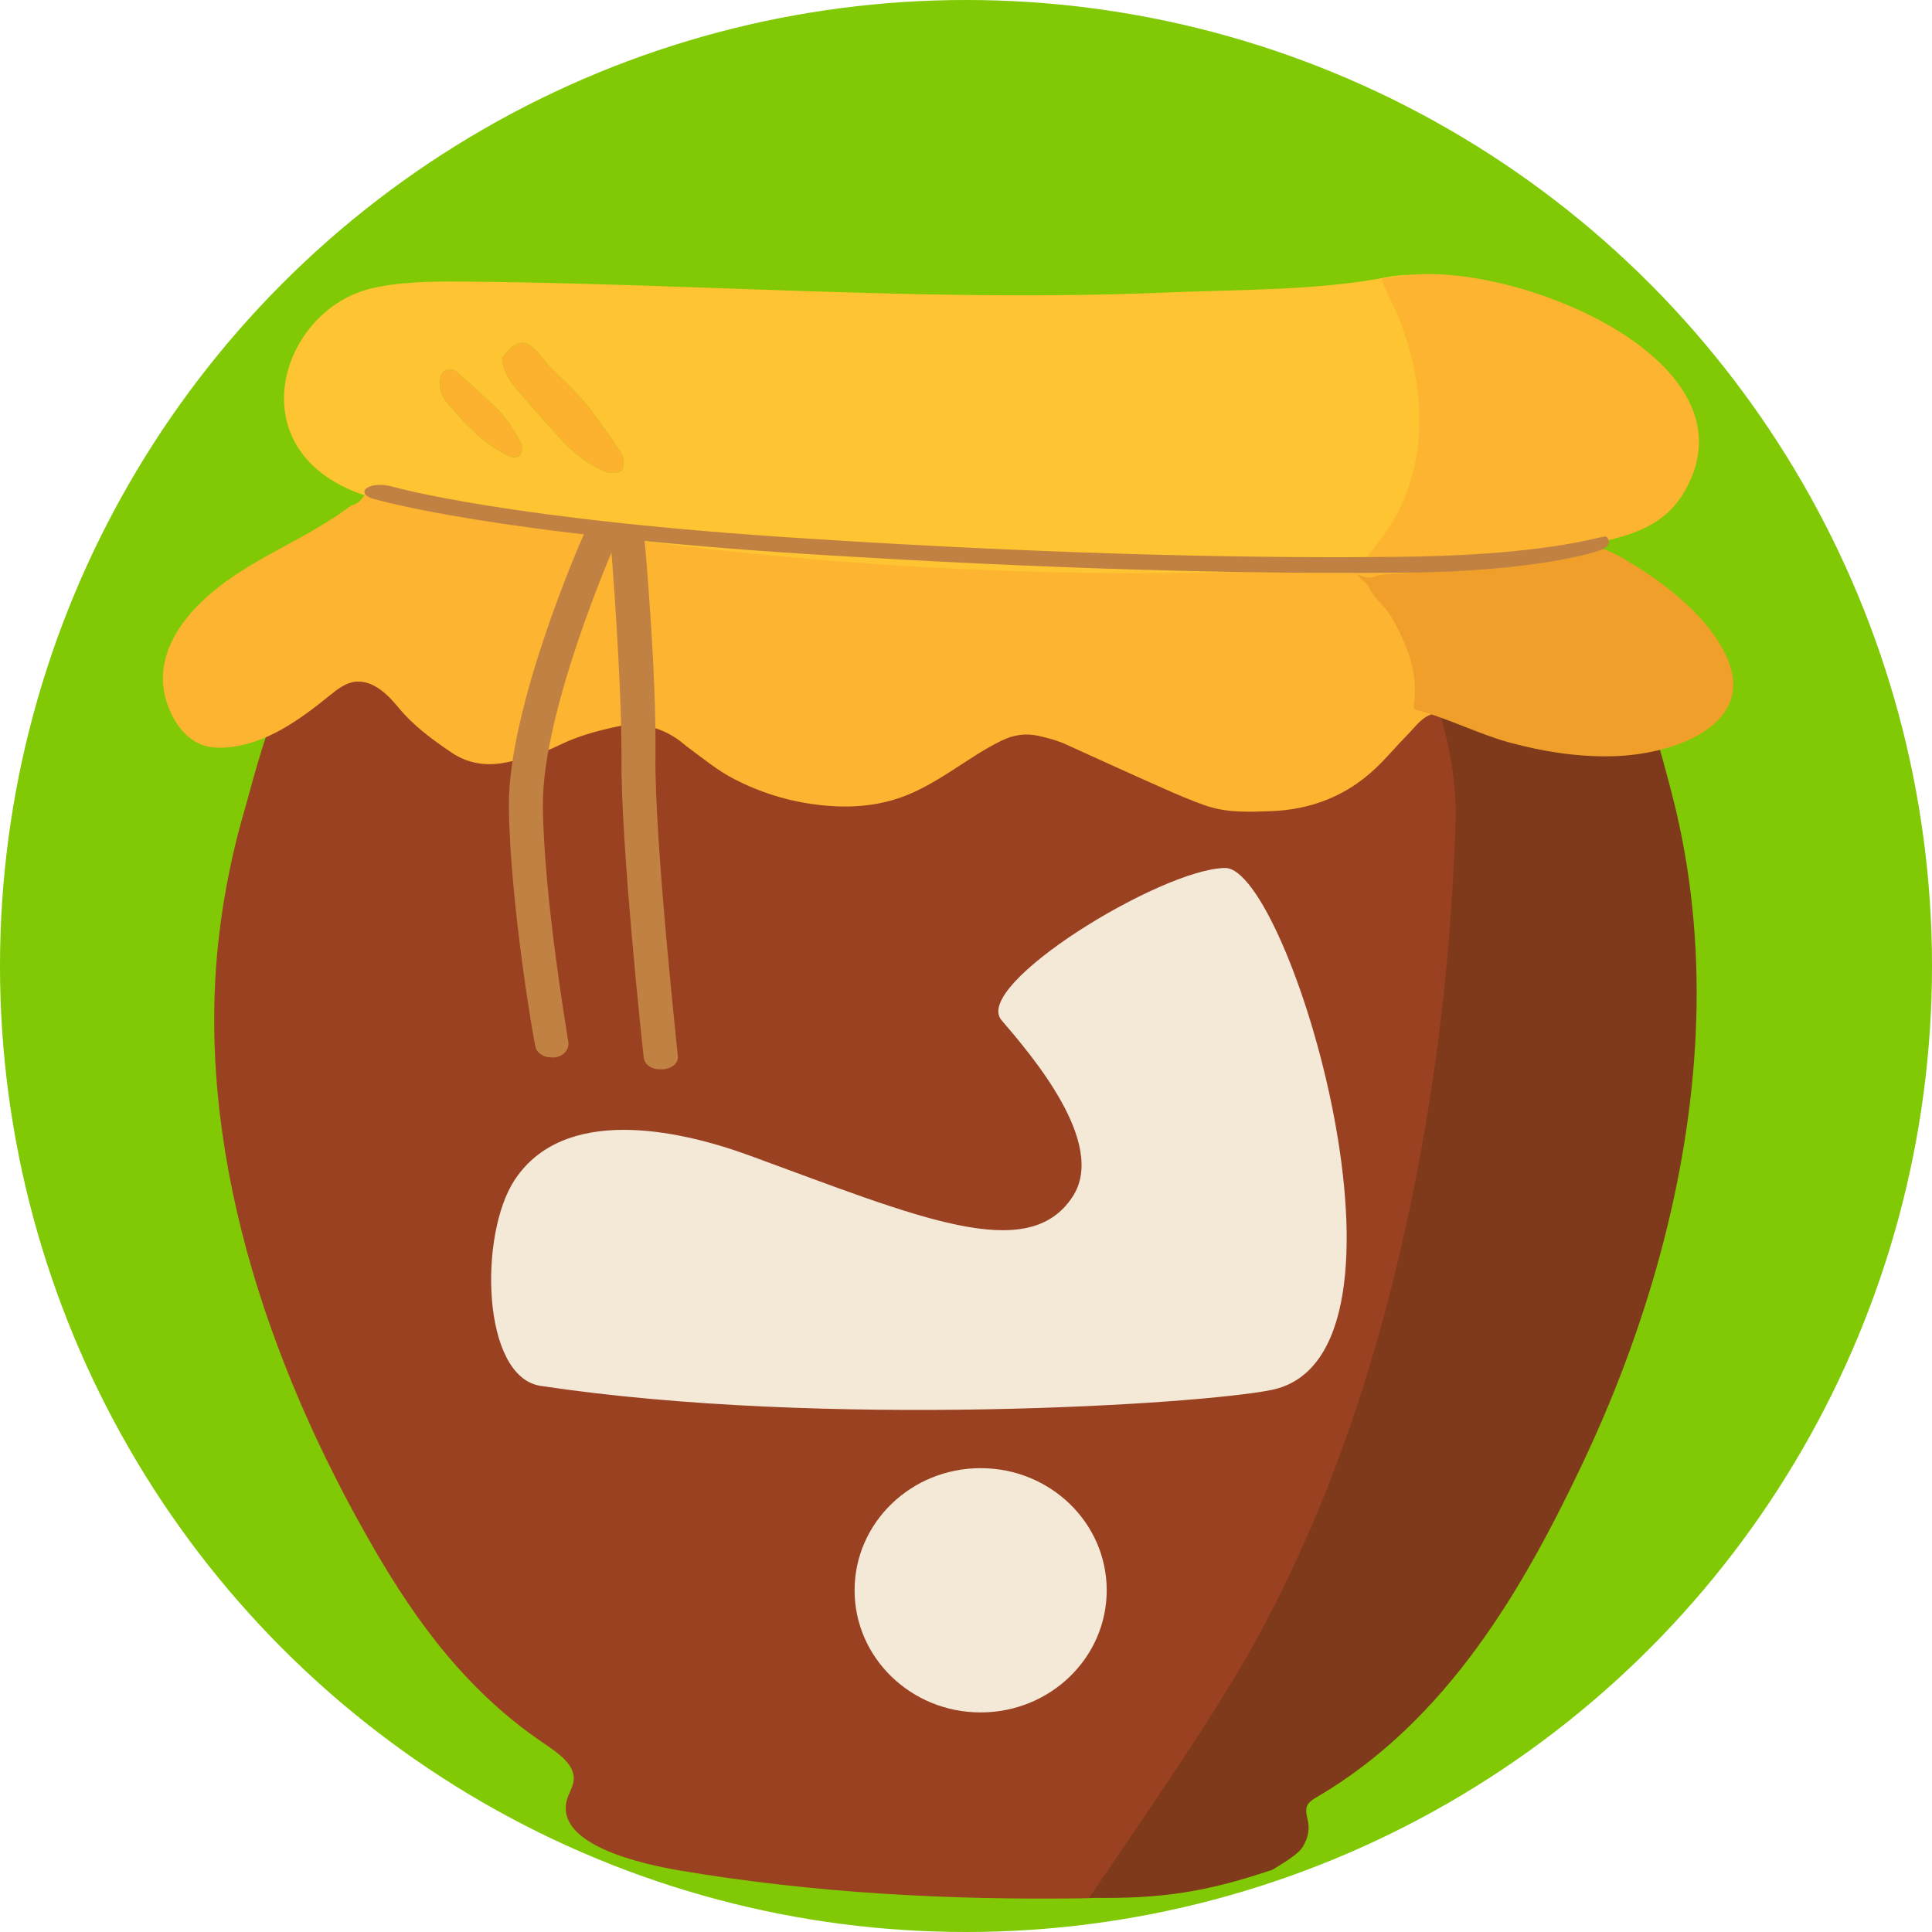 <svg
   xmlns="http://www.w3.org/2000/svg"
   width="512"
   height="512">
  <circle fill="#80c904" cx="256" cy="256" r="256"/>
  <g
     id="kuze"
     transform="matrix(0.471,0,0,0.385,-5199.091,-4575.783)">
    <path
       fill="#9a4121"
       d="m 11179.01,12429.446 c 2.416,-10.763 6.095,-26.751 9.85,-40.167 3.755,-13.415 30.525,-80.559 33.247,-81.031 192.243,86.25 597.736,42.934 617.677,38.986 1.228,0.446 2.211,1.286 3.032,2.306 0.821,1.021 1.481,2.222 2.064,3.391 8.814,17.678 13.464,38.637 16.198,60.041 2.734,21.404 3.552,43.251 4.701,62.705 1.921,32.54 0.979,64.948 -1.518,97.268 -2.497,32.32 -6.55,64.552 -10.85,96.738 -12.141,90.879 -34.418,180.073 -65.867,265.925 -31.449,85.852 -72.07,168.362 -120.902,245.872 -0.946,1.502 -1.919,3.03 -3.032,4.416 -1.114,1.385 -2.369,2.628 -3.88,3.559 -1.753,1.08 -3.715,1.658 -5.753,1.975 -2.038,0.317 -4.152,0.373 -6.211,0.408 -37.937,0.65 -75.927,-0.277 -113.733,-3.284 -37.806,-3.007 -75.428,-8.091 -112.629,-15.758 -10.594,-2.194 -28.119,-6.526 -42.256,-14.147 -14.137,-7.621 -24.885,-18.532 -21.923,-33.883 0.473,-2.452 1.386,-4.806 2.224,-7.17 0.838,-2.364 1.601,-4.738 1.775,-7.229 0.362,-5.187 -1.765,-9.774 -4.986,-13.892 -3.22,-4.118 -7.534,-7.767 -11.543,-11.078 -21.622,-17.856 -39.564,-38.726 -55.07,-61.394 -15.506,-22.668 -28.576,-47.133 -40.456,-72.179 -30.668,-64.654 -55.964,-134.231 -71.891,-205.624 -15.927,-71.393 -22.482,-144.602 -15.669,-216.52 1.417,-14.956 3.364,-29.862 5.838,-44.68 2.474,-14.818 5.474,-29.548 8.997,-44.152 0.206,-0.855 0.536,-2.321 0.97,-4.265 0.434,-1.944 0.974,-4.368 1.596,-7.137 z"
       id="kuz1" />
    <path
       fill="#7e3a1a"
       d="m 11824.485,12755.615 c 9.765,-49.741 17.279,-99.862 22.7,-150.247 5.42,-50.385 8.75,-101.033 10.151,-151.828 0.614,-22.298 -1.56,-44.664 -6.378,-66.443 -4.82,-21.779 -1.21,-19.906 -11.174,-39.863 40.816,-4.222 111.893,-16.225 111.893,-16.225 3.114,-0.258 13.407,39.463 18.758,61.769 5.352,22.306 10.148,45.847 11.046,50.527 9.657,50.326 12.936,101.609 11.053,152.771 -1.882,51.161 -8.926,102.2 -19.917,152.042 -5.574,25.276 -12.188,50.32 -19.766,75.069 -7.58,24.75 -16.123,49.205 -25.559,73.304 -15.884,40.567 -34.418,83.734 -58.183,123.366 -23.766,39.632 -52.763,75.727 -89.575,102.15 -0.99,0.711 -2.003,1.435 -2.909,2.251 -0.906,0.816 -1.707,1.726 -2.269,2.806 -1.006,1.931 -1.106,4.057 -0.886,6.24 0.221,2.182 0.763,4.421 1.042,6.582 0.753,5.82 -0.579,11.603 -3.268,16.818 -2.688,5.215 -12.162,11.897 -16.837,15.443 -36.578,14.992 -61.441,20.253 -103.144,19.32 29.16,-52.757 64.413,-114.573 88.752,-166.055 19.889,-42.942 36.456,-87.208 50.325,-132.329 13.867,-45.124 25.041,-91.101 34.145,-137.468 z"
       id="kuz2" />
  </g>
  <g
     id="dar"
     transform="matrix(0.498,0,0,0.453,-5512.956,-5404.837)">
    <path
       id="dar1"
       d="m 11833.706,12326.112 c -0.01,-0.04 -0.02,-0.09 -0.03,-0.13 -0.01,-0.04 -0.02,-0.09 -0.03,-0.13 -2.347,-10.237 -6.068,-25.125 -12.336,-37.95 -6.268,-12.825 -15.084,-23.588 -27.619,-25.574 -4.928,-0.78 -10.416,-0.519 -15.922,-0.02 -5.506,0.502 -11.032,1.244 -16.037,1.425 -10.652,0.583 -21.344,0.871 -32.038,1.04 -10.695,0.169 -21.393,0.219 -32.058,0.328 -69.209,0.703 -138.87,-1.79 -208.101,-8.573 -69.231,-6.783 -138.032,-17.858 -205.52,-34.318 -3.18,-0.776 -6.35,-1.489 -9.545,-1.937 -3.195,-0.448 -6.415,-0.629 -9.695,-0.341 -1.014,1.408 -1.912,2.954 -3.039,4.228 -1.127,1.274 -2.484,2.276 -4.418,2.597 -0.555,0.441 -1.109,0.883 -1.664,1.324 -0.555,0.441 -1.109,0.883 -1.664,1.324 -12.158,9.673 -25.731,17.229 -39.063,25.341 -13.332,8.112 -26.423,16.781 -37.615,28.68 -9.262,9.847 -16.165,20.997 -19.006,32.854 -2.841,11.857 -1.619,24.422 5.367,37.099 1.747,3.169 3.943,6.147 6.54,8.607 2.597,2.46 5.595,4.401 8.945,5.495 1.877,0.613 3.82,0.948 5.783,1.087 1.963,0.139 3.948,0.08 5.908,-0.09 10.532,-0.933 20.262,-5.004 29.368,-10.627 9.105,-5.624 17.586,-12.801 25.619,-19.948 1.967,-1.75 4.008,-3.546 6.2,-4.987 2.192,-1.441 4.534,-2.527 7.102,-2.858 4.881,-0.629 9.322,1.357 13.22,4.404 3.897,3.047 7.25,7.155 9.955,10.771 3.948,5.277 8.418,9.924 13.19,14.209 4.772,4.285 9.848,8.209 15.006,12.04 4.377,3.25 9.003,5.272 13.84,6.193 4.838,0.92 9.887,0.738 15.112,-0.422 4.98,-1.105 9.874,-2.457 14.658,-4.141 4.784,-1.685 9.456,-3.702 13.991,-6.138 4.701,-2.525 9.563,-4.553 14.533,-6.253 4.97,-1.7 10.048,-3.073 15.181,-4.287 6.451,-1.526 12.541,-1.506 18.299,-0.05 5.758,1.461 11.184,4.363 16.307,8.599 0.566,0.468 1.102,0.978 1.638,1.485 0.537,0.507 1.075,1.012 1.647,1.471 4.148,3.327 8.173,6.811 12.329,10.12 4.156,3.309 8.442,6.442 13.112,9.068 6.935,3.899 14.046,7.096 21.38,9.58 7.335,2.484 14.893,4.254 22.723,5.3 9.013,1.204 17.843,1.412 26.482,0.258 8.639,-1.154 17.086,-3.67 25.333,-7.914 5.873,-3.022 11.406,-6.586 16.826,-10.331 5.421,-3.745 10.728,-7.672 16.15,-11.42 2.104,-1.455 4.242,-2.871 6.414,-4.224 2.172,-1.353 4.38,-2.644 6.624,-3.847 3.13,-1.678 6.314,-2.823 9.616,-3.326 3.302,-0.503 6.721,-0.363 10.32,0.53 2.487,0.616 4.927,1.274 7.32,2.064 2.393,0.79 4.736,1.712 7.032,2.858 8.486,4.235 16.966,8.482 25.456,12.709 8.489,4.227 16.988,8.434 25.51,12.588 3.93,1.915 7.871,3.829 11.85,5.645 3.979,1.815 7.995,3.532 12.073,5.053 5.558,2.073 11.266,2.963 17.032,3.276 5.766,0.312 11.59,0.05 17.38,-0.193 10.764,-0.445 20.804,-2.718 30.061,-6.861 9.257,-4.143 17.73,-10.157 25.361,-18.083 3.065,-3.183 5.94,-6.563 8.789,-9.97 2.849,-3.408 5.673,-6.843 8.637,-10.138 2.069,-2.301 3.926,-4.895 6.076,-7.126 2.15,-2.231 4.595,-4.102 7.84,-4.957 0.258,-0.33 0.517,-0.66 0.775,-0.99 0.258,-0.33 0.516,-0.661 0.774,-0.992 0,-3.519 0.07,-6.912 -0.06,-10.292 -0.129,-3.382 -0.455,-6.749 -1.228,-10.217 z"
       fill="#fcb431" />
    <path
       id="dar2"
       d="m 11262.734,12220.392 c -65.945,-25.376 -44.253,-105.699 3.415,-119.999 8.115,-2.262 16.447,-3.412 24.857,-3.978 8.41,-0.566 16.896,-0.549 25.32,-0.478 41.756,0.352 83.48,1.825 125.202,3.414 41.722,1.589 83.441,3.295 125.185,4.113 20.812,0.408 41.633,0.604 62.45,0.455 20.817,-0.149 41.631,-0.644 62.428,-1.615 18.797,-0.878 38.915,-1.142 58.913,-2.185 19.998,-1.043 39.875,-2.864 58.188,-6.857 3.181,-0.694 8.642,-1.364 13.933,-1.204 5.291,0.16 10.411,1.151 12.91,3.78 1.682,1.769 2.898,3.872 3.858,6.12 0.96,2.248 1.663,4.642 2.322,6.993 2.957,10.554 5.55,21.262 7.372,32.071 1.822,10.809 2.871,21.72 2.741,32.68 -0.171,14.42 -2.705,28.533 -7.545,41.79 -4.84,13.257 -11.985,25.657 -21.377,36.652 -9.254,10.834 -21.335,13.847 -34.244,14.272 -12.909,0.424 -26.646,-1.74 -39.214,-1.261 -12.109,0.462 -24.222,0.815 -36.337,1.053 -12.115,0.238 -24.232,0.359 -36.35,0.356 -24.291,0 -48.582,-0.486 -72.854,-1.439 -24.272,-0.953 -48.526,-2.378 -72.743,-4.275 -25.627,-2.007 -51.213,-4.541 -76.736,-7.6 -25.523,-3.059 -50.983,-6.644 -76.358,-10.752 -18.854,-3.052 -38.35,-5.839 -57.801,-9.233 -19.452,-3.394 -38.859,-7.394 -57.535,-12.873 z m 74.594,-79.73 c 0.31,5.418 2.283,9.959 4.942,14.132 2.658,4.173 6.002,7.979 9.05,11.924 2.74,3.545 5.552,7.035 8.389,10.506 2.837,3.47 5.7,6.92 8.542,10.386 2.994,3.65 6.206,7.058 9.713,10.119 3.507,3.061 7.308,5.775 11.48,8.037 1.939,1.051 3.928,1.9 5.918,2.122 1.989,0.221 3.979,-0.185 5.918,-1.643 0.854,-2.223 1.027,-4.297 0.715,-6.242 -0.312,-1.946 -1.11,-3.763 -2.198,-5.475 -2.982,-4.69 -5.907,-9.43 -8.922,-14.104 -3.015,-4.674 -6.121,-9.281 -9.464,-13.707 -2.912,-3.856 -6.124,-7.484 -9.412,-11.057 -3.287,-3.572 -6.65,-7.089 -9.864,-10.72 -0.71,-0.802 -1.35,-1.665 -1.972,-2.545 -0.622,-0.88 -1.224,-1.776 -1.859,-2.645 -3.977,-5.438 -7.233,-8.104 -10.49,-7.963 -3.255,0.14 -6.511,3.087 -10.486,8.875 z m 9.11,57.443 c 0.928,-1.187 1.416,-2.539 1.527,-3.922 0.111,-1.383 -0.155,-2.796 -0.735,-4.103 -0.944,-2.129 -2.009,-4.214 -3.153,-6.257 -1.144,-2.043 -2.366,-4.046 -3.624,-6.012 -0.965,-1.508 -2.012,-2.981 -3.128,-4.399 -1.116,-1.418 -2.301,-2.783 -3.542,-4.073 -3.384,-3.52 -6.784,-7.028 -10.223,-10.496 -3.439,-3.468 -6.918,-6.895 -10.461,-10.254 -1.473,-1.396 -3.388,-1.632 -5.03,-1.029 -1.642,0.603 -3.012,2.047 -3.394,4.01 -0.586,3.013 -0.549,5.876 0.14,8.579 0.689,2.703 2.029,5.248 4.048,7.624 1.281,1.508 2.485,3.083 3.694,4.651 1.21,1.569 2.426,3.132 3.731,4.617 3.231,3.673 6.549,7.262 10.129,10.552 3.58,3.291 7.422,6.284 11.7,8.765 1.208,0.701 2.432,1.537 3.782,1.998 1.352,0.461 2.828,0.547 4.539,-0.251 z"
       fill="#ffc431" />
    <path
       id="dar3"
       d="m 11800.944,12260.598 c 1.546,0.687 3.119,1.437 4.738,1.85 1.619,0.412 3.284,0.489 5.013,-0.17 2.375,-0.906 4.794,-1.22 7.23,-1.356 2.436,-0.136 4.886,-0.1 7.325,-0.294 4.125,-0.335 8.25,-0.718 12.366,-1.16 4.117,-0.443 8.226,-0.945 12.32,-1.52 6.137,-0.861 12.261,-1.805 18.382,-2.769 6.121,-0.965 12.239,-1.949 18.364,-2.892 9.053,-1.393 16.389,-2.775 23.508,-2.54 7.12,0.236 14.024,2.088 22.212,7.163 11.648,7.218 24.098,16.504 34.674,27.174 10.576,10.67 19.276,22.726 23.42,35.485 5.817,17.907 -1.37,31.186 -14.181,40.104 -12.81,8.919 -31.245,13.477 -47.925,13.945 -9.234,0.258 -18.471,-0.413 -27.591,-1.799 -9.119,-1.385 -18.12,-3.487 -26.883,-6.088 -8.469,-2.513 -16.495,-5.995 -24.527,-9.469 -8.033,-3.474 -16.071,-6.94 -24.562,-9.424 -0.292,-0.08 -0.588,-0.174 -0.867,-0.289 -0.279,-0.116 -0.54,-0.26 -0.759,-0.457 -0.45,-0.403 -0.644,-0.938 -0.704,-1.515 -0.06,-0.578 0.01,-1.198 0.09,-1.771 0.876,-6.216 0.68,-12.438 -0.324,-18.564 -1.004,-6.126 -2.815,-12.155 -5.168,-17.986 -1.031,-2.555 -2.125,-5.159 -3.306,-7.726 -1.181,-2.568 -2.45,-5.099 -3.832,-7.512 -1.465,-2.557 -3.393,-4.843 -5.286,-7.148 -1.893,-2.305 -3.748,-4.628 -5.069,-7.257 -0.288,-0.573 -0.547,-1.162 -0.831,-1.738 -0.284,-0.577 -0.591,-1.14 -0.976,-1.664 -0.641,-0.872 -1.476,-1.607 -2.294,-2.352 -0.817,-0.744 -1.618,-1.499 -2.19,-2.411 -1.089,-1.738 -0.784,-2.975 0.111,-3.978 0.895,-1.004 2.38,-1.774 3.654,-2.575 0.645,-0.217 1.29,-0.433 1.934,-0.65 0.645,-0.217 1.287,-0.43 1.932,-0.647 z"
       fill="#f0a02a" />
    <path
       id="dar4"
       d="m 11958.309,12148.97 c 8.297,10.225 13.893,21.508 15.498,33.594 1.605,12.085 -0.783,24.971 -8.454,38.402 -7.459,13.058 -18.628,19.624 -31.149,23.862 -12.521,4.239 -26.395,6.149 -39.263,9.899 -2.862,0.834 -5.817,1.343 -8.798,1.769 -2.98,0.425 -5.986,0.765 -8.949,1.262 -6.105,1.02 -12.202,2.087 -18.303,3.132 -6.101,1.044 -12.205,2.067 -18.323,3 -4.081,0.623 -8.176,1.167 -12.28,1.647 -4.103,0.479 -8.214,0.894 -12.326,1.256 -2.431,0.214 -4.875,0.171 -7.302,0.319 -2.427,0.148 -4.839,0.488 -7.206,1.469 -1.724,0.714 -3.383,0.632 -4.997,0.184 -1.613,-0.447 -3.181,-1.26 -4.722,-2.004 0.552,-0.961 1.078,-1.938 1.62,-2.906 0.542,-0.969 1.097,-1.926 1.708,-2.848 2.682,-4.048 5.526,-8.005 8.284,-12.008 2.758,-4.004 5.43,-8.054 7.768,-12.289 11.138,-20.171 15.275,-43.484 14.243,-66.806 -1.032,-23.322 -7.235,-46.652 -16.775,-66.857 -0.605,-1.282 -1.111,-2.611 -1.618,-4.032 -0.508,-1.421 -1.019,-2.934 -1.635,-4.585 2.255,-0.367 4.28,-0.696 6.189,-1.006 1.908,-0.31 3.702,-0.602 5.496,-0.894 19.216,-3.125 46.613,1.215 73.168,11.22 26.555,10.008 52.27,25.68 68.126,45.22 z"
       fill="#fcb431" />
    <path
       id="darlak1"
       d="m 11337.328,12140.662 c 3.975,-5.788 7.231,-8.735 10.487,-8.876 3.256,-0.141 6.513,2.525 10.49,7.963 0.635,0.868 1.238,1.765 1.859,2.645 0.622,0.88 1.262,1.743 1.972,2.545 3.214,3.631 6.577,7.148 9.864,10.72 3.287,3.572 6.499,7.201 9.412,11.057 3.343,4.426 6.448,9.034 9.464,13.707 3.016,4.673 5.94,9.414 8.922,14.104 1.088,1.711 1.885,3.529 2.198,5.475 0.312,1.946 0.139,4.019 -0.715,6.242 -1.939,1.458 -3.929,1.864 -5.918,1.643 -1.989,-0.221 -3.979,-1.07 -5.918,-2.122 -4.172,-2.263 -7.973,-4.977 -11.48,-8.037 -3.507,-3.061 -6.719,-6.469 -9.713,-10.119 -2.842,-3.465 -5.705,-6.916 -8.542,-10.386 -2.837,-3.47 -5.649,-6.96 -8.389,-10.506 -3.049,-3.945 -6.392,-7.751 -9.05,-11.924 -2.659,-4.172 -4.633,-8.714 -4.943,-14.131 z"
       fill="#fcb22e" />
    <path
       id="darlak2"
       d="m 11346.438,12198.105 c -1.712,0.798 -3.187,0.712 -4.537,0.251 -1.35,-0.461 -2.574,-1.297 -3.782,-1.998 -4.278,-2.482 -8.12,-5.474 -11.7,-8.765 -3.58,-3.291 -6.898,-6.879 -10.129,-10.552 -1.306,-1.485 -2.522,-3.048 -3.731,-4.617 -1.21,-1.569 -2.413,-3.144 -3.694,-4.651 -2.019,-2.376 -3.359,-4.921 -4.048,-7.624 -0.689,-2.703 -0.726,-5.566 -0.14,-8.579 0.382,-1.964 1.752,-3.407 3.394,-4.01 1.642,-0.603 3.557,-0.367 5.03,1.029 3.543,3.358 7.022,6.786 10.461,10.254 3.439,3.468 6.839,6.976 10.223,10.496 1.241,1.291 2.426,2.655 3.542,4.073 1.116,1.418 2.163,2.891 3.128,4.399 1.258,1.966 2.481,3.968 3.624,6.012 1.143,2.044 2.209,4.128 3.153,6.257 0.58,1.308 0.846,2.721 0.735,4.103 -0.111,1.382 -0.601,2.735 -1.529,3.922 z"
       fill="#fcb22e" />
  </g>
  <path
     fill="#f4e8d7"
     d="m 265.402,270.343 c -7.898,-9.25 42.208,-40.047 59.23,-40.322 17.021,-0.275 55.812,129.397 12.367,138.322 -18.629,3.828 -118.545,10.235 -193.704,-1.064 -15.708,-2.362 -16.47,-40.203 -6.857,-54.659 12.907,-19.414 42.348,-13.653 62.254,-6.376 44.46,16.254 73.654,29.065 85.545,10.917 9.275,-14.156 -10.936,-37.567 -18.835,-46.818 z"
     id="be"
     style="stroke-width:0.34" />
  <ellipse
     fill="#f4e8d7"
     id="noq"
     cx="259.881"
     cy="421.443"
     rx="33.41"
     ry="32.366"
     style="stroke-width:0.34" />
  <path
  id="tanH"
  fill="#c18142"
     d="m 223.411,147.399 c -3.138,-0.19 -5.961,-0.361 -9.099,-0.55 -83.131,-5.293 -114.094,-14.304 -115.333,-14.643 -2.479,-0.679 -3.031,-2.034 -1.722,-2.88 1.316,-0.978 4.155,-1.07 6.635,-0.392 0.62,0.17 30.971,8.879 110.971,13.851 72.149,4.629 124.386,5.145 155.578,4.785 34.023,-0.321 49.269,-4.153 53.536,-5.139 1.52,-0.231 1.584,-0.593 2.183,0.394 0.6,0.989 0.07,1.873 -1.336,2.676 -1.406,0.803 -18.087,5.984 -52.737,6.267 -30.243,0.285 -80.276,-0.23 -148.675,-4.367 z"
      />
  <path
  id="tanVL"
  fill="#c18142"
     d="m 146.121,280.23 h 0.844 c 2.252,-0.225 3.941,-2.026 3.659,-4.052 0,-0.45 -6.474,-37.371 -6.756,-62.585 -0.281,-24.989 18.86,-68.889 19.141,-69.339 0.844,-1.801 -0.281,-3.827 -2.815,-4.502 -2.252,-0.675 -4.785,0.225 -5.63,2.251 -0.844,1.801 -19.986,45.701 -19.704,71.815 0.281,25.664 6.756,63.035 7.037,63.486 0.281,1.801 2.252,2.927 4.222,2.927 z"
     />
  <path
    id="tanVR"
  fill="#c18142"
     d="m 175.114,283.379 h 0.563 c 2.533,-0.213 4.222,-1.704 3.941,-3.621 0,-0.639 -6.193,-56.878 -5.911,-79.246 0.281,-22.794 -2.815,-56.452 -2.815,-56.665 -0.281,-1.917 -2.252,-3.195 -4.785,-3.195 -2.533,0.213 -4.222,1.704 -4.222,3.621 0,0.426 2.815,33.658 2.815,56.239 -0.282,22.794 5.63,77.542 5.911,79.885 0.282,1.704 1.97,2.982 4.222,2.982 z"/>
</svg>
